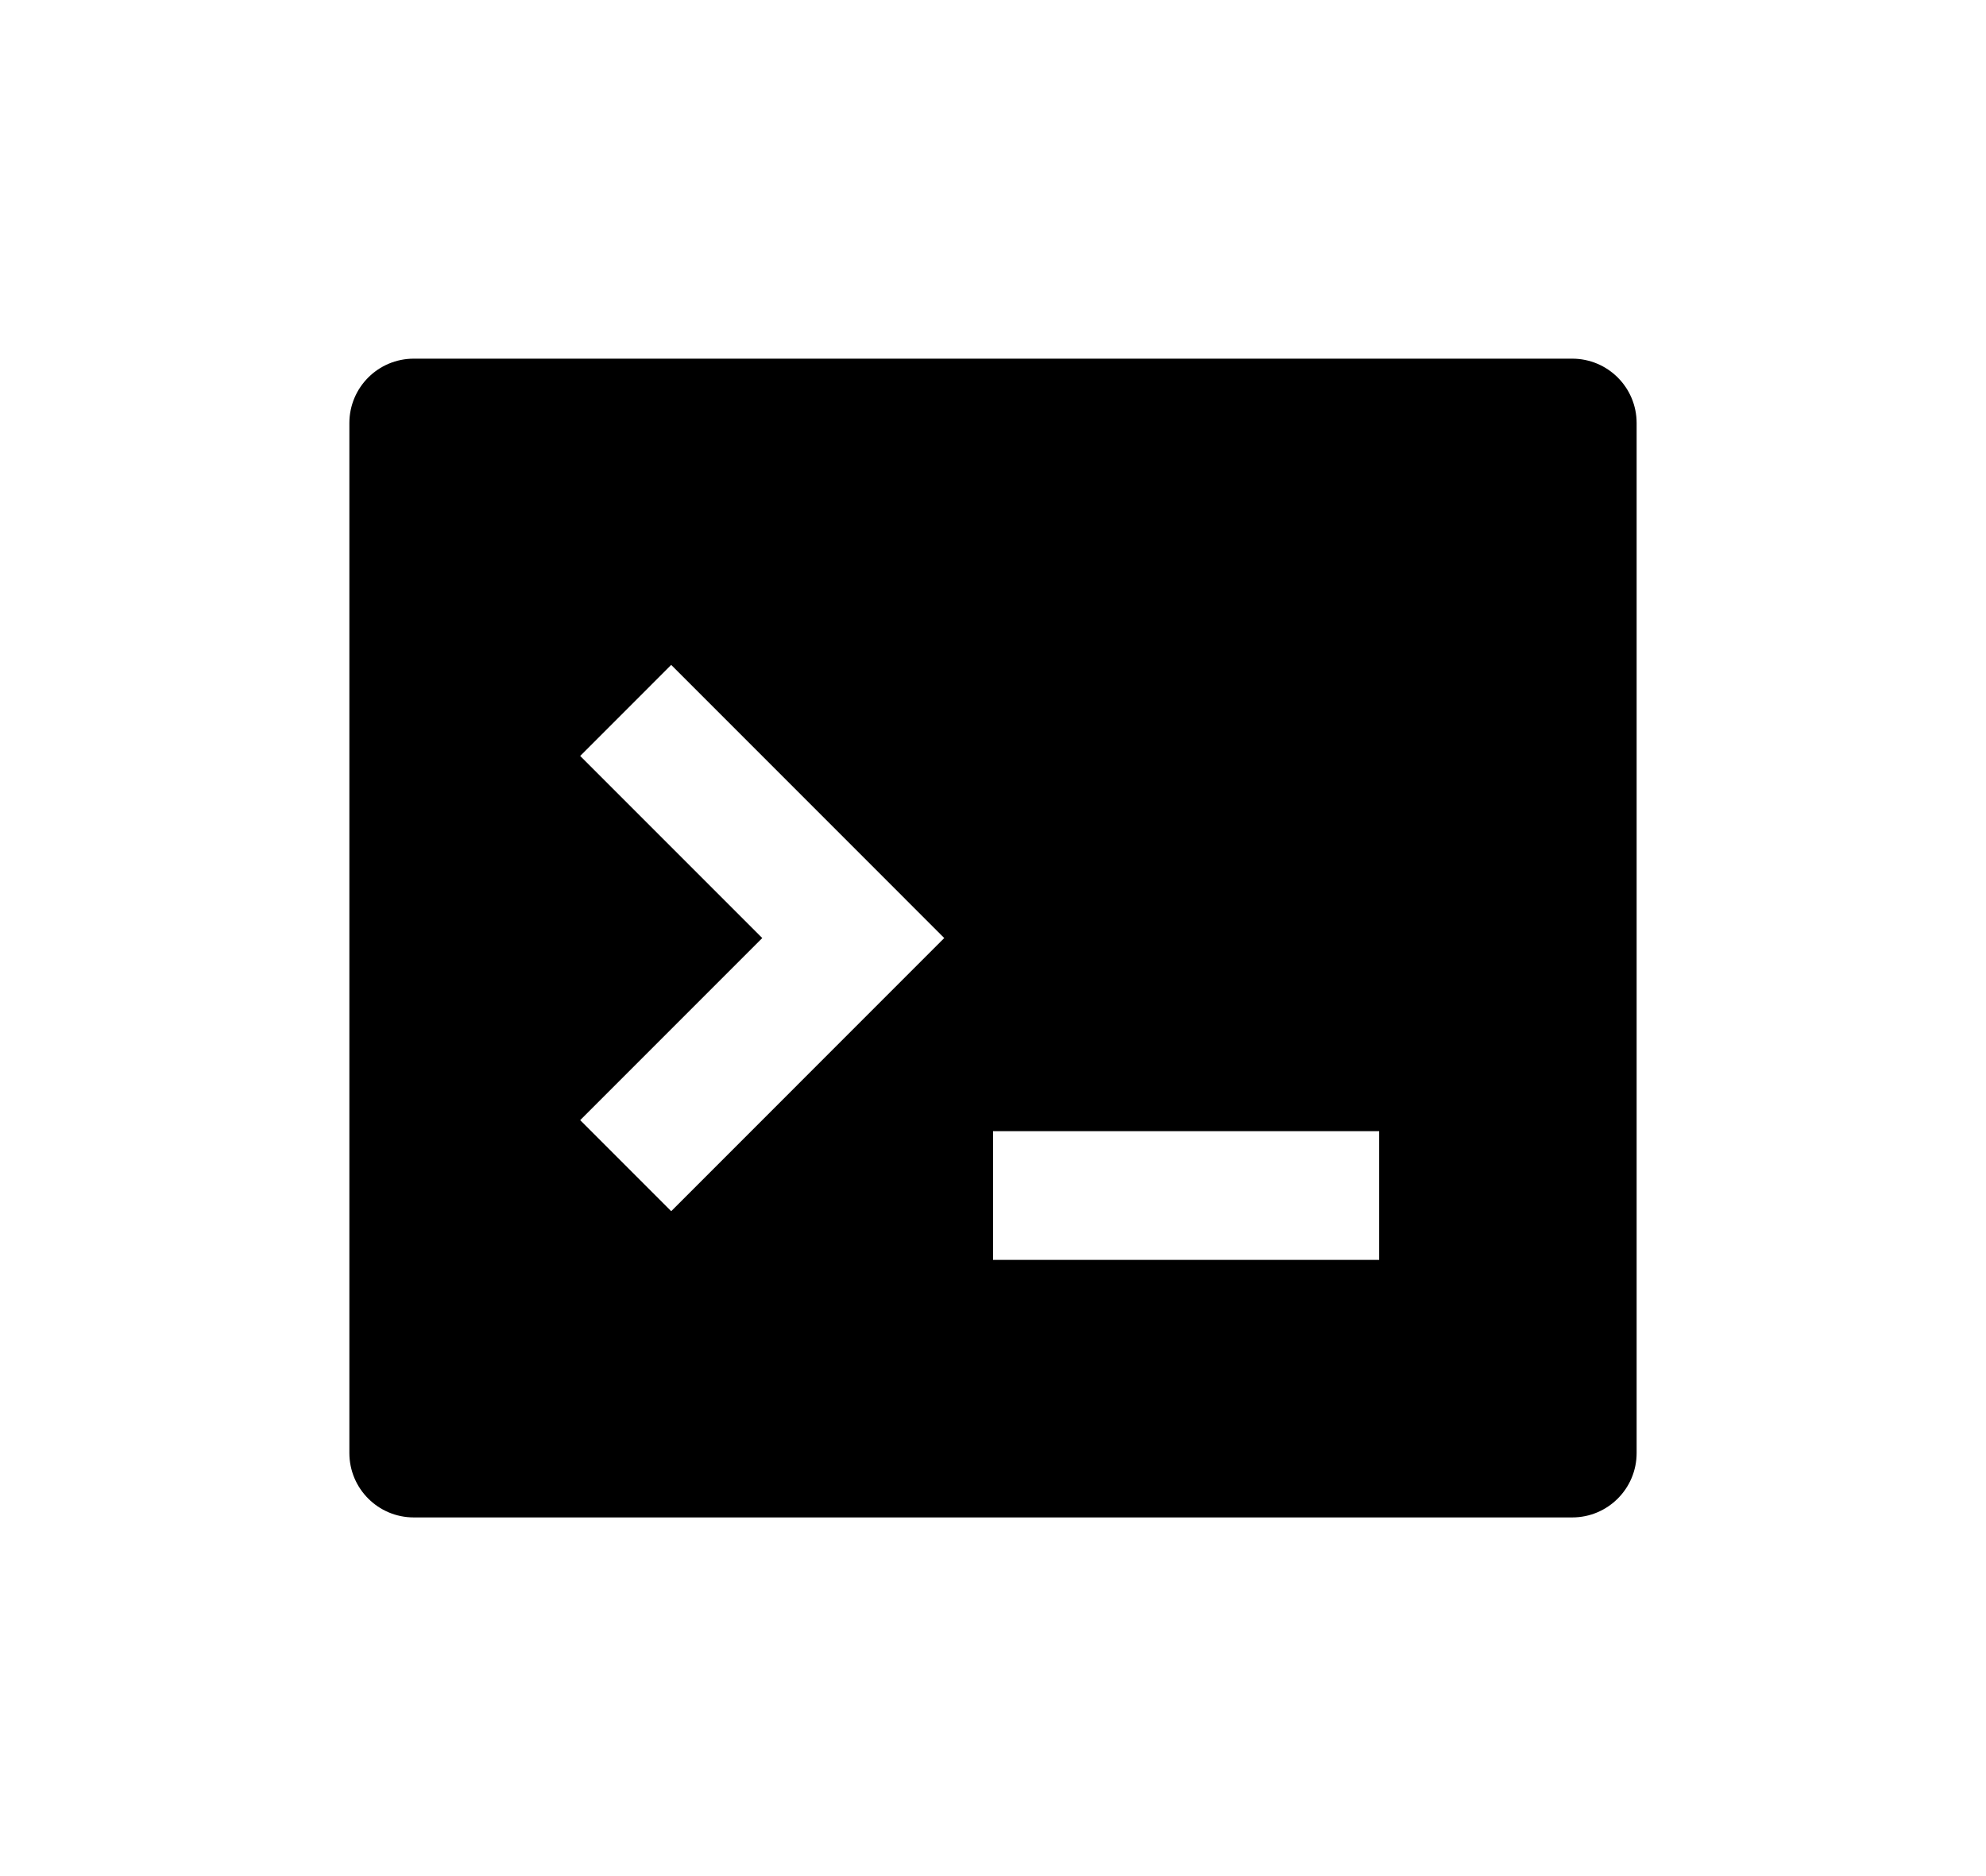 <svg width="36" height="34" viewBox="0 0 36 34" fill="none" xmlns="http://www.w3.org/2000/svg">
<g filter="url(#filter0_d_8186_2743)">
<path d="M7.5 5.5H28.5C29.144 5.5 29.667 6.022 29.667 6.667V25.333C29.667 25.978 29.144 26.5 28.5 26.5H7.5C6.856 26.5 6.333 25.978 6.333 25.333V6.667C6.333 6.022 6.856 5.5 7.5 5.5ZM18 19.5V21.833H25V19.5H18ZM13.817 16L10.517 19.3L12.167 20.95L17.116 16L12.167 11.05L10.517 12.7L13.817 16Z" fill="#FFFCFA" style="fill:#FFFCFA;fill:color(display-p3 1 0.988 0.98);fill-opacity:1;"/>
</g>
<defs>
<filter id="filter0_d_8186_2743" x="0.333" y="0.5" width="35.333" height="33" filterUnits="userSpaceOnUse" color-interpolation-filters="sRGB">
<feFlood flood-opacity="0" result="BackgroundImageFix"/>
<feColorMatrix in="SourceAlpha" type="matrix" values="0 0 0 0 0 0 0 0 0 0 0 0 0 0 0 0 0 0 127 0" result="hardAlpha"/>
<feOffset dy="1"/>
<feGaussianBlur stdDeviation="3"/>
<feComposite in2="hardAlpha" operator="out"/>
<feColorMatrix type="matrix" values="0 0 0 0 0 0 0 0 0 0 0 0 0 0 0 0 0 0 0.2 0"/>
<feBlend mode="multiply" in2="BackgroundImageFix" result="effect1_dropShadow_8186_2743"/>
<feBlend mode="normal" in="SourceGraphic" in2="effect1_dropShadow_8186_2743" result="shape"/>
</filter>
</defs>
</svg>
